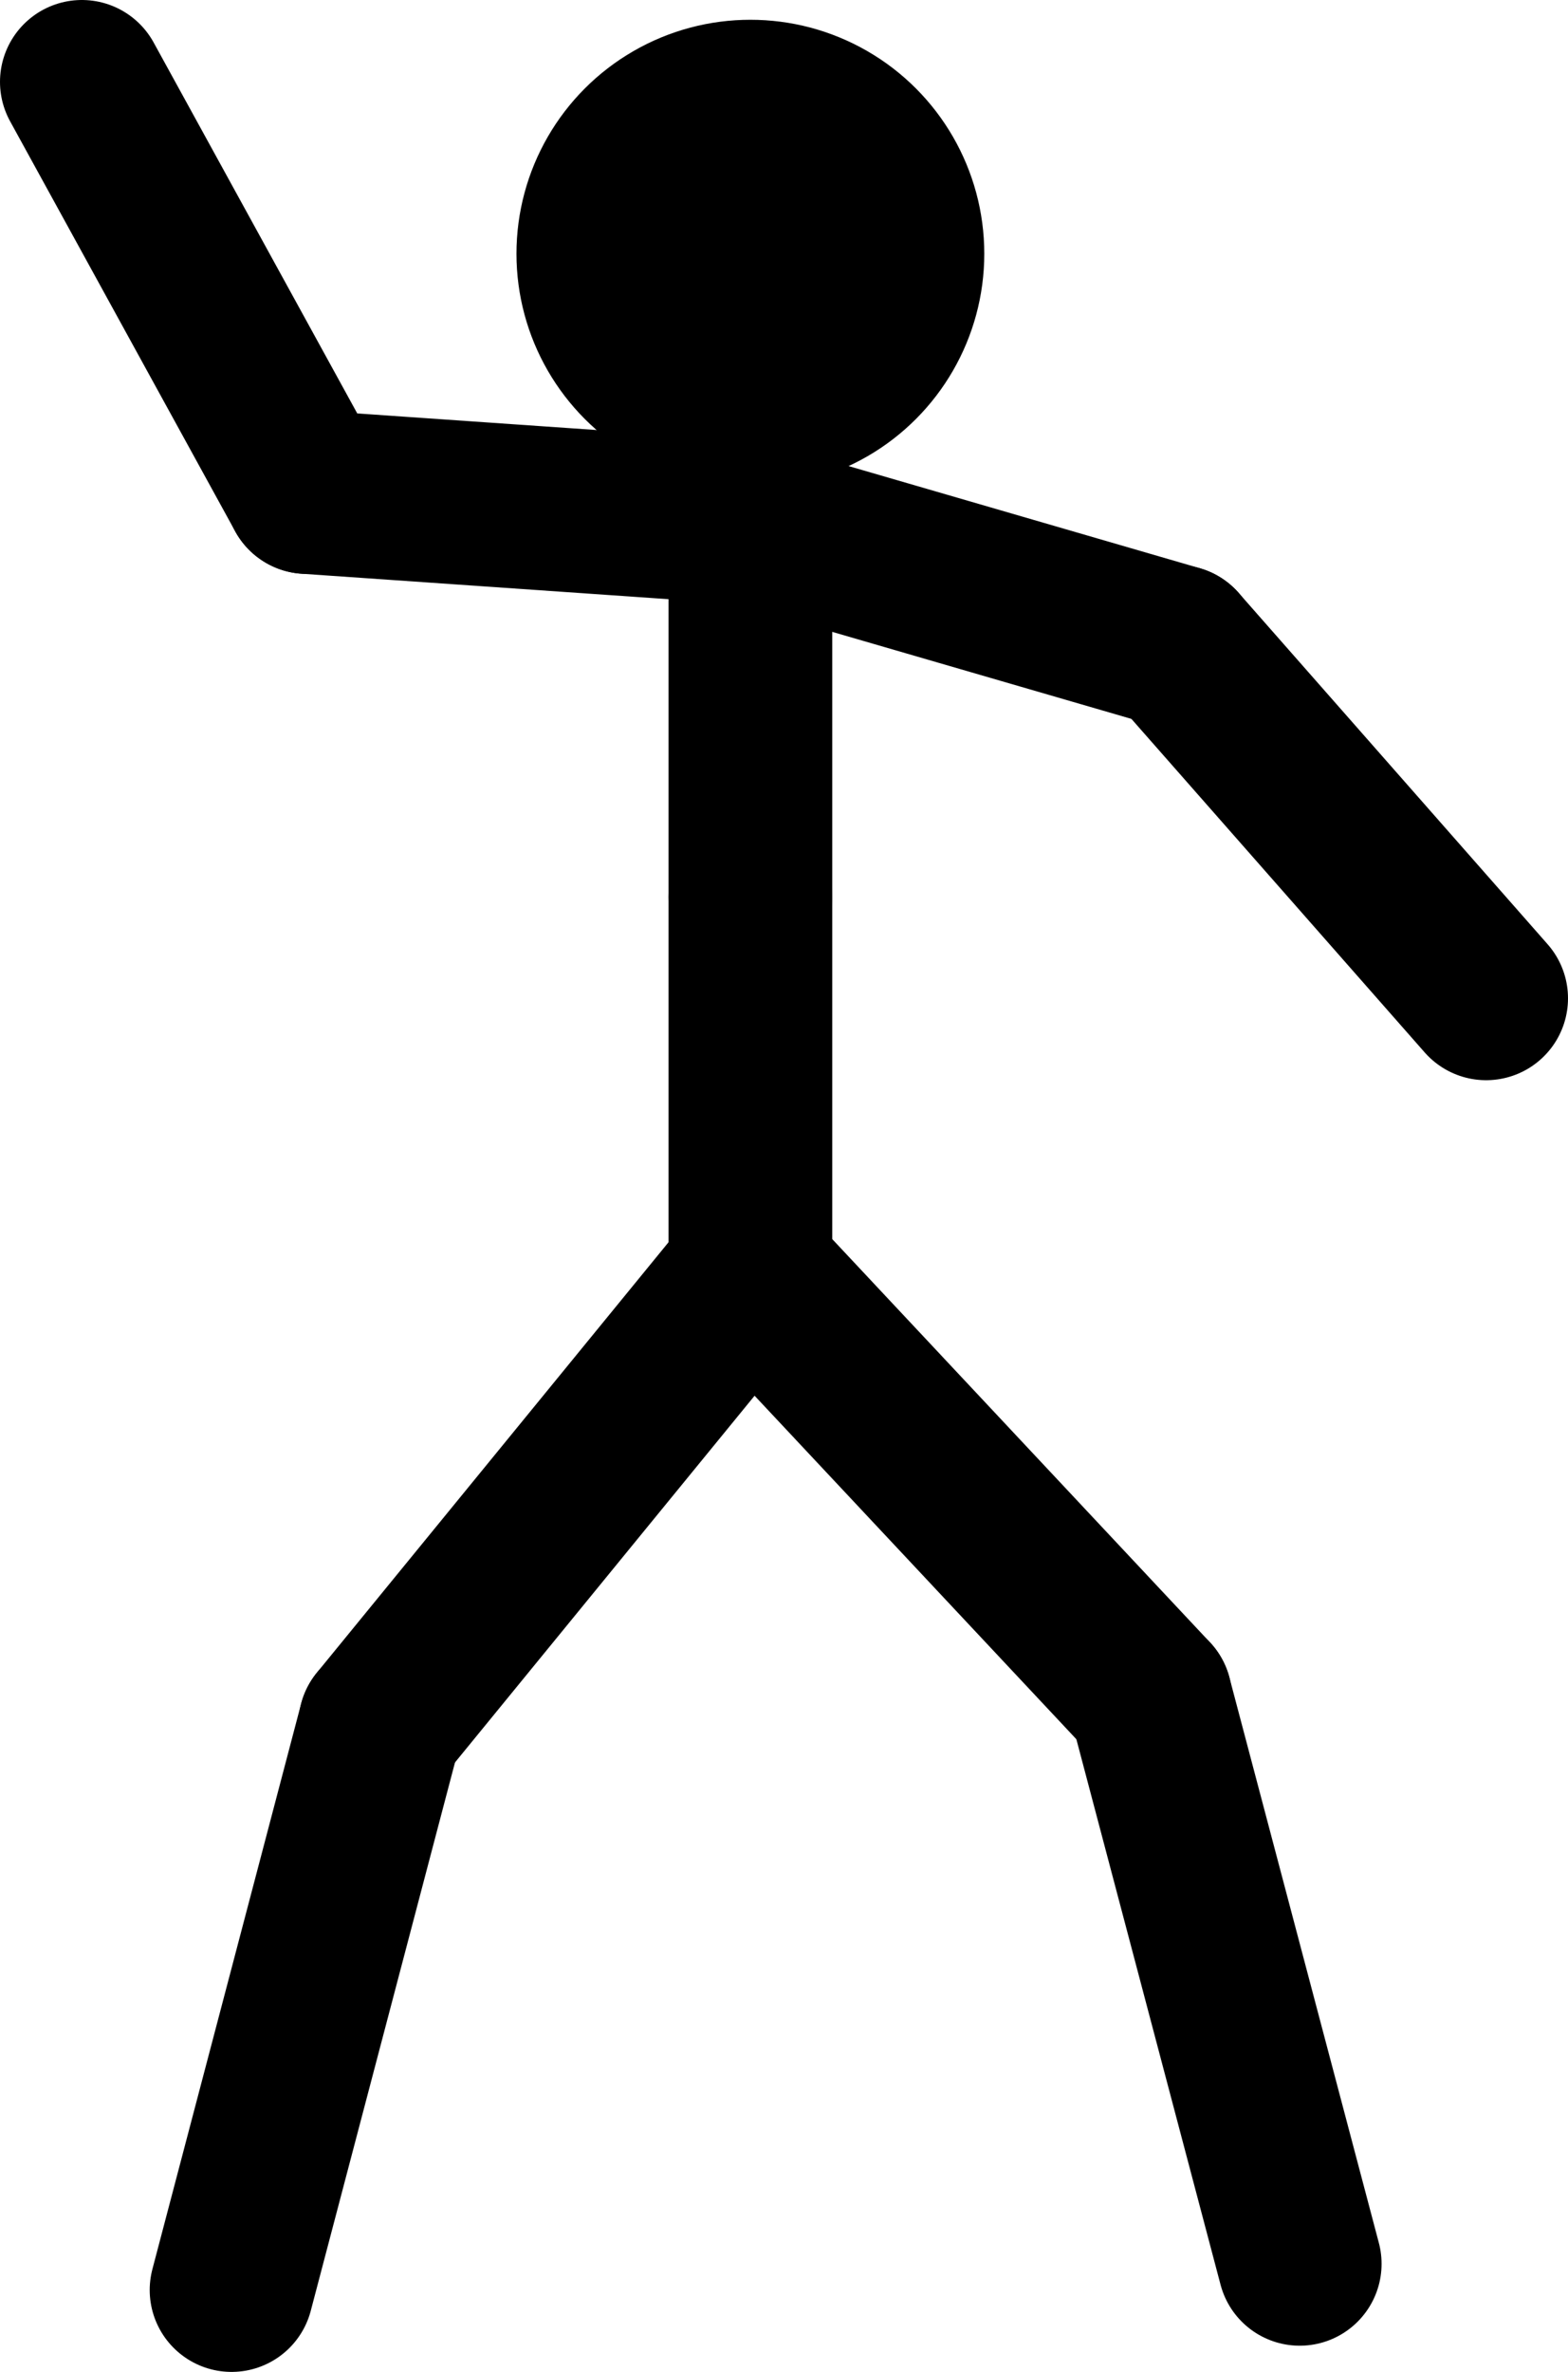 <?xml version="1.0" encoding="UTF-8"?>
<svg id="Layer_1" data-name="Layer 1" xmlns="http://www.w3.org/2000/svg" viewBox="0 0 134.07 202.76">
  <defs>
    <style>
      .cls-1 {
        fill: none;
        stroke: #000;
        stroke-linecap: round;
        stroke-linejoin: round;
        stroke-width: 14px;
      }
    </style>
  </defs>
  <g id="fig0">
    <line class="cls-1" x1="64.16" y1="108.69" x2="64.16" y2="76.69"/>
    <line class="cls-1" x1="64.16" y1="76.69" x2="64.16" y2="44.69"/>
    <line class="cls-1" x1="64.16" y1="44.69" x2="64.16" y2="11.69"/>
    <circle cx="64.16" cy="21.69" r="20"/>
    <line class="cls-1" x1="64.16" y1="44.69" x2="26.25" y2="42.06"/>
    <line class="cls-1" x1="64.16" y1="44.69" x2="100.65" y2="55.3"/>
    <line class="cls-1" x1="26.25" y1="42.06" x2="7" y2="7"/>
    <line class="cls-1" x1="100.65" y1="55.3" x2="127.07" y2="85.34"/>
    <line class="cls-1" x1="64.16" y1="108.69" x2="32.52" y2="147.41"/>
    <line class="cls-1" x1="64.16" y1="108.69" x2="98.35" y2="145.18"/>
    <line class="cls-1" x1="32.52" y1="147.41" x2="19.8" y2="195.76"/>
    <line class="cls-1" x1="98.35" y1="145.18" x2="111.13" y2="193.52"/>
  </g>
</svg>